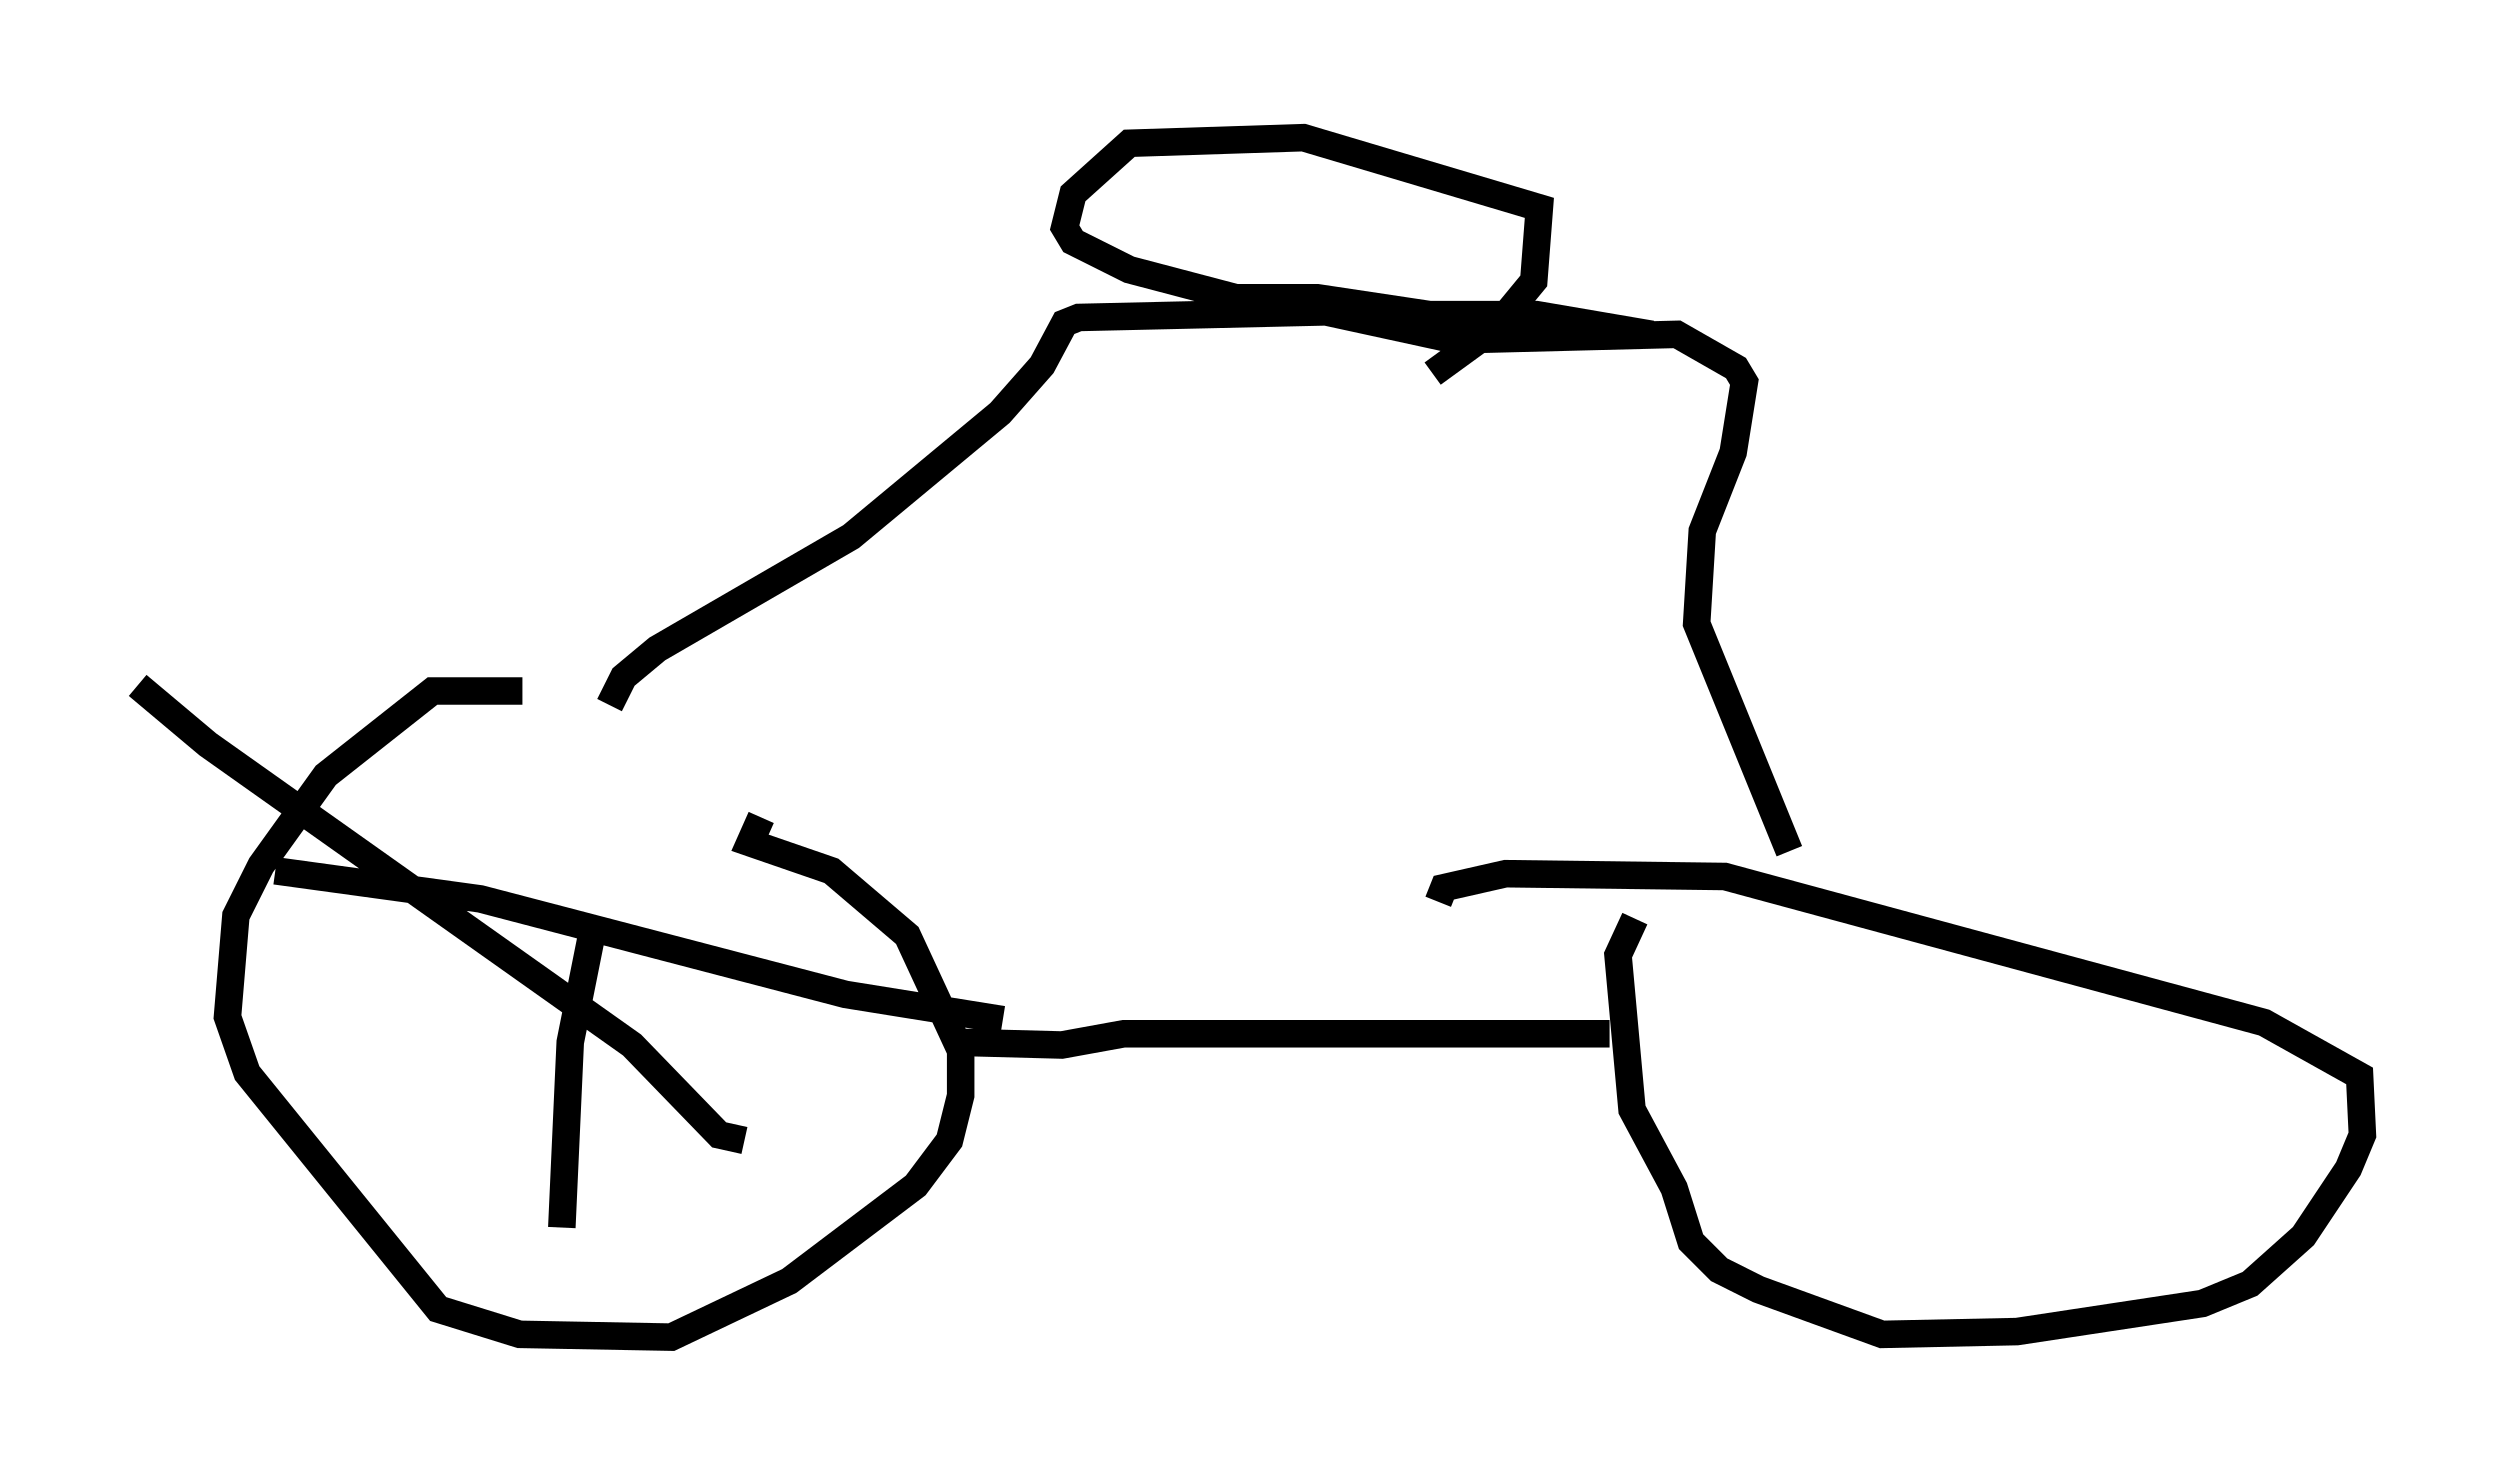<?xml version="1.0" encoding="utf-8" ?>
<svg baseProfile="full" height="53.59" version="1.1" width="90.851" xmlns="http://www.w3.org/2000/svg" xmlns:ev="http://www.w3.org/2001/xml-events" xmlns:xlink="http://www.w3.org/1999/xlink"><defs /><rect fill="white" height="53.59" width="90.851" x="0" y="0" /><path d="M28.071, 27.561 m-9.086, -2.45 l-3.267, 0.0 -3.879, 3.063 l-2.348, 3.267 -0.919, 1.838 l-0.306, 3.675 0.715, 2.042 l6.942, 8.575 2.96, 0.919 l5.513, 0.102 4.288, -2.042 l4.594, -3.471 1.225, -1.633 l0.408, -1.633 0.0, -1.633 l-1.94, -4.185 -2.756, -2.348 l-2.96, -1.021 0.408, -0.919 m24.602, 3.063 l0.204, -0.51 2.246, -0.51 l7.963, 0.102 19.6, 5.308 l3.471, 1.94 0.102, 2.144 l-0.51, 1.225 -1.633, 2.45 l-1.94, 1.735 -1.735, 0.715 l-6.738, 1.021 -4.9, 0.102 l-4.492, -1.633 -1.429, -0.715 l-1.021, -1.021 -0.613, -1.94 l-1.531, -2.858 -0.51, -5.615 l0.613, -1.327 m-0.919, 4.185 l-17.661, 0.0 -2.246, 0.408 l-3.879, -0.102 m-12.556, -12.25 l0.51, -1.021 1.225, -1.021 l7.044, -4.083 5.41, -4.492 l1.531, -1.735 0.817, -1.531 l0.51, -0.204 8.983, -0.204 l4.696, 1.021 8.065, -0.204 l2.144, 1.225 0.306, 0.51 l-0.408, 2.552 -1.123, 2.858 l-0.204, 3.369 3.369, 8.269 m-5.002, -18.784 l-4.185, -0.715 -3.879, 0.0 l-4.083, -0.613 -2.96, 0.0 l-3.879, -1.021 -2.042, -1.021 l-0.306, -0.51 0.306, -1.225 l2.042, -1.838 6.329, -0.204 l8.575, 2.552 -0.204, 2.654 l-1.429, 1.735 -2.246, 1.633 m-30.523, 20.213 l-0.817, 4.083 -0.306, 6.738 m-10.413, -12.965 l7.452, 1.021 13.271, 3.471 l5.717, 0.919 m-31.442, -12.148 l2.552, 2.144 15.415, 10.923 l3.165, 3.267 0.919, 0.204 " fill="none" stroke="black" stroke-width="1" /></svg>
